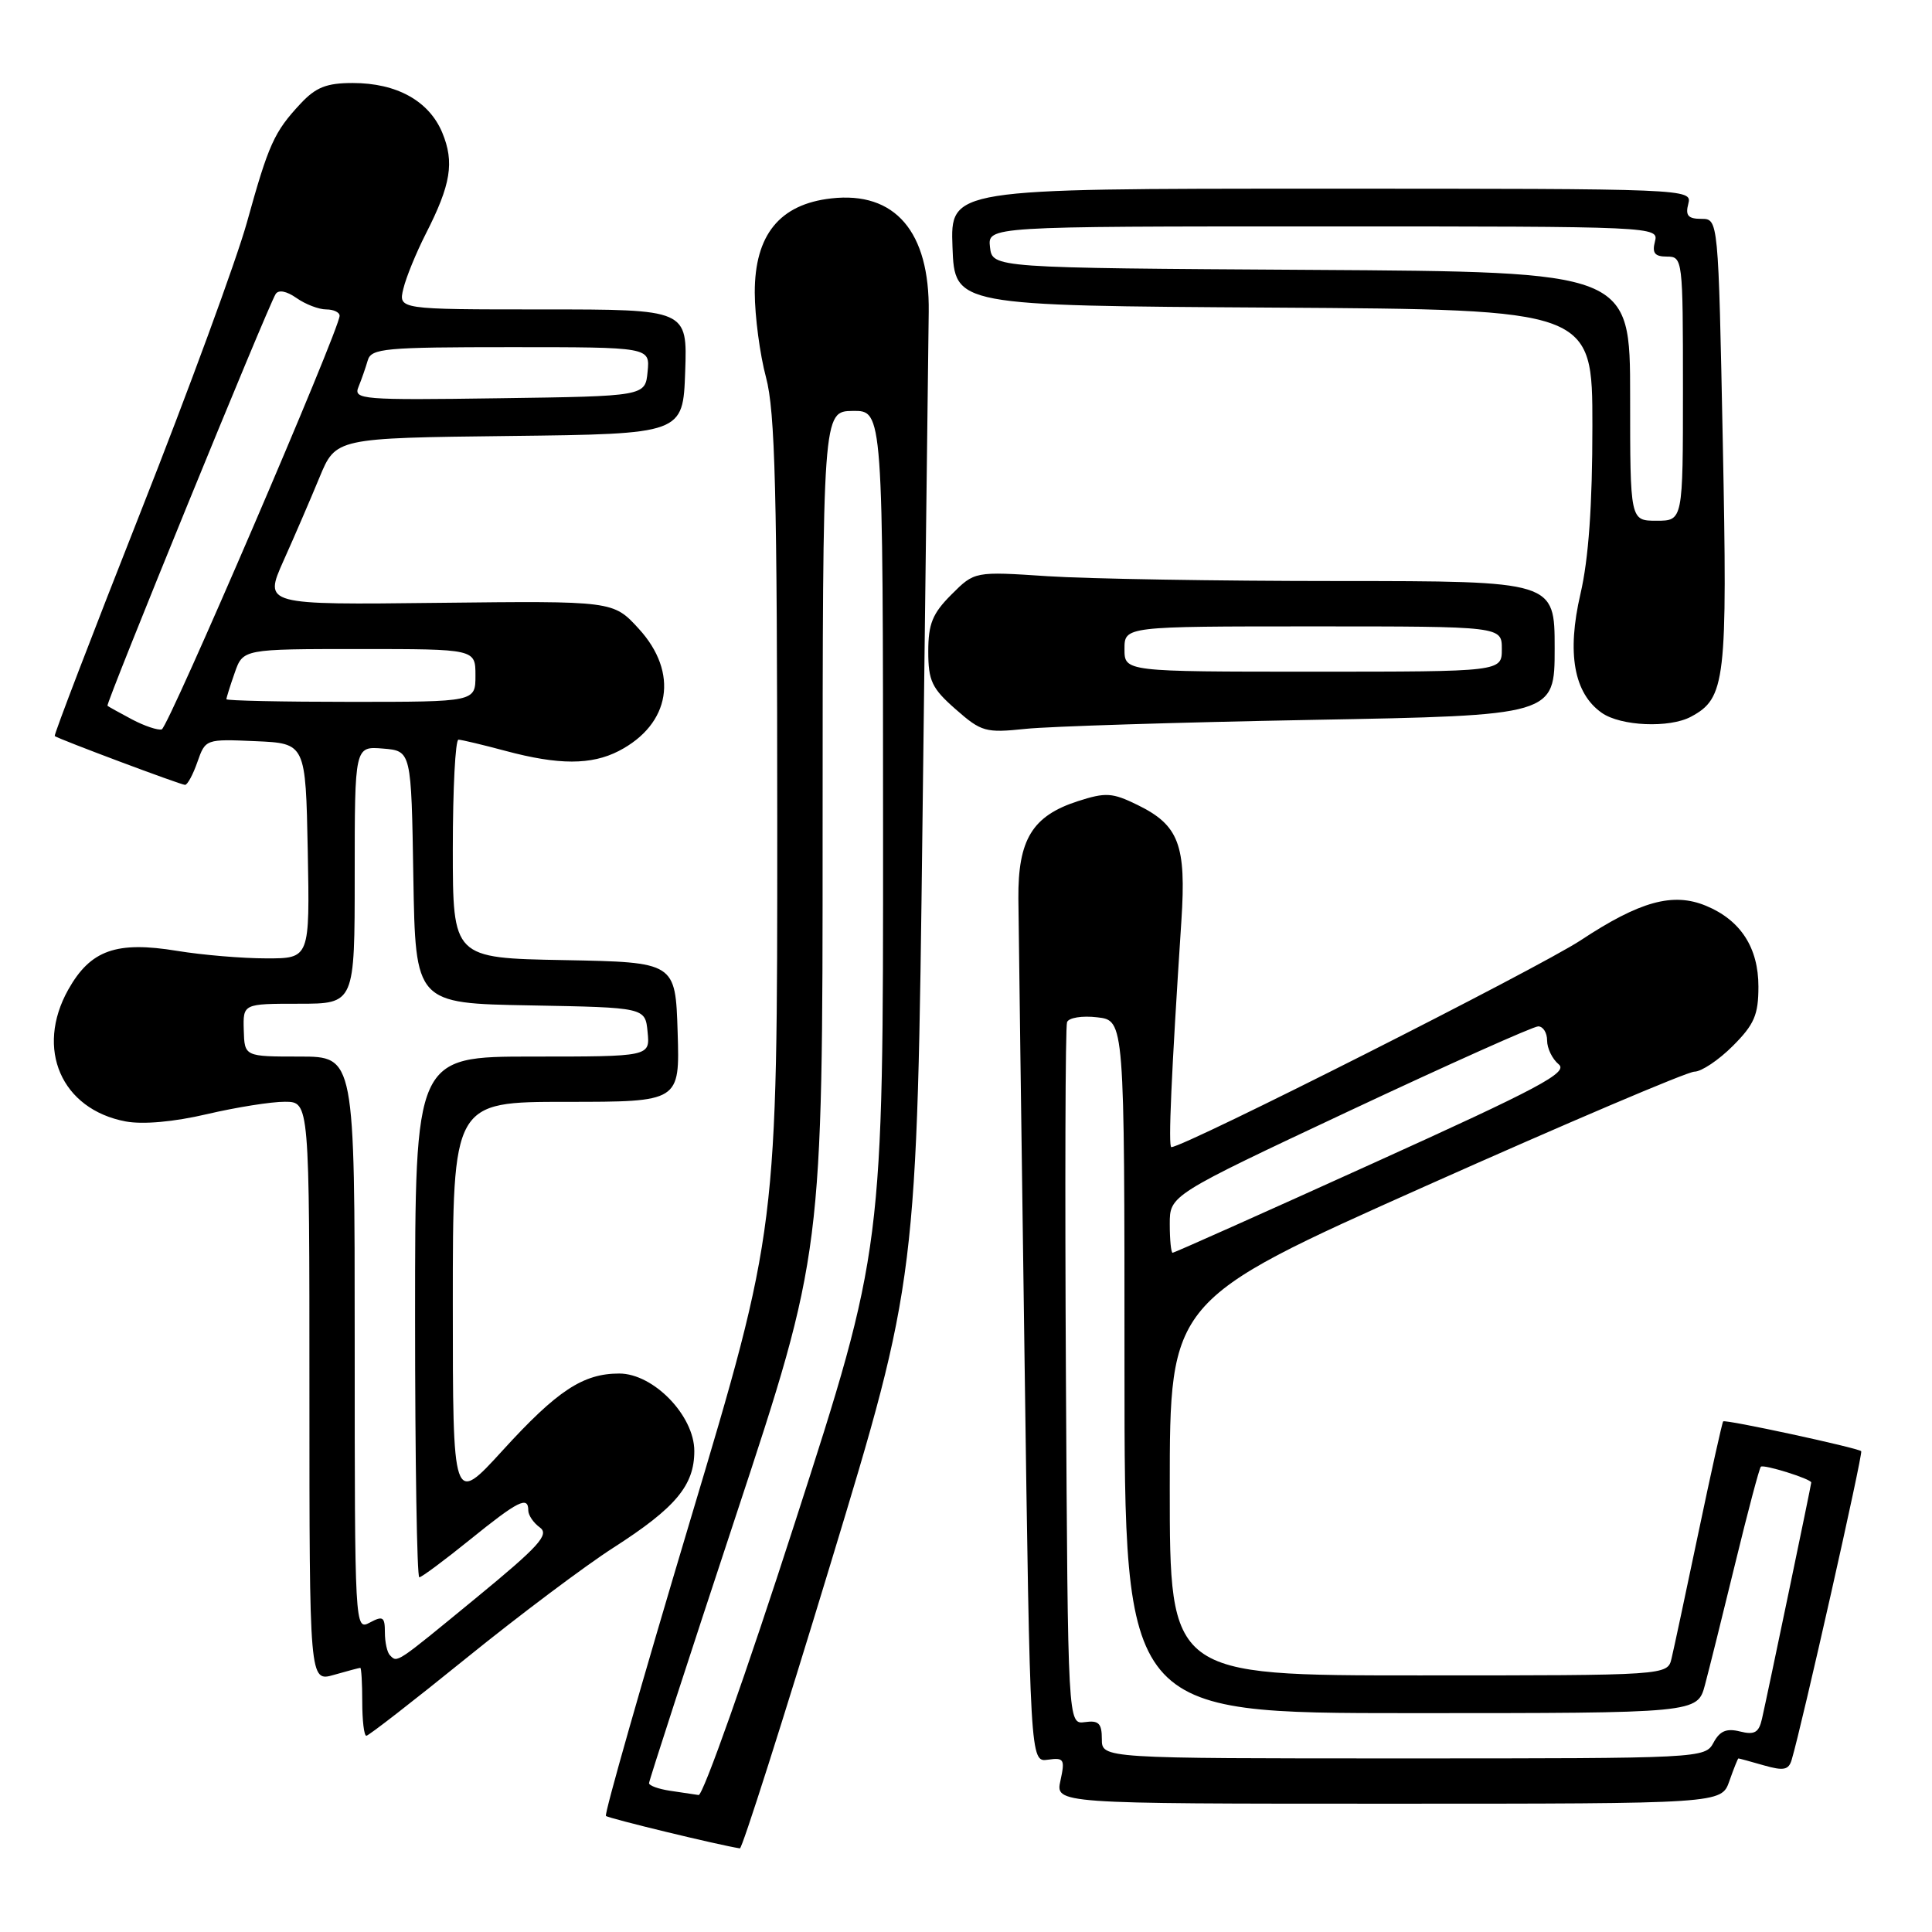 <?xml version="1.0" encoding="UTF-8" standalone="no"?>
<!DOCTYPE svg PUBLIC "-//W3C//DTD SVG 1.1//EN" "http://www.w3.org/Graphics/SVG/1.1/DTD/svg11.dtd" >
<svg xmlns="http://www.w3.org/2000/svg" xmlns:xlink="http://www.w3.org/1999/xlink" version="1.1" viewBox="0 0 256 256">
 <g >
 <path fill="currentColor"
d=" M 110.04 207.25 C 121.50 169.50 121.50 169.50 122.24 108.50 C 122.65 74.95 123.02 44.73 123.06 41.34 C 123.20 30.69 118.60 25.33 110.14 26.29 C 103.30 27.06 100.00 31.13 100.01 38.77 C 100.02 41.92 100.69 46.98 101.50 50.00 C 102.71 54.52 102.98 65.03 102.99 109.19 C 103.00 162.88 103.00 162.88 91.43 201.54 C 85.07 222.80 80.05 240.39 80.29 240.62 C 80.61 240.94 95.17 244.47 98.04 244.92 C 98.34 244.96 103.74 228.01 110.04 207.25 Z  M 229.15 236.00 C 229.73 234.35 230.27 233.00 230.35 233.00 C 230.44 233.00 231.95 233.41 233.72 233.92 C 236.35 234.67 237.01 234.54 237.41 233.17 C 238.77 228.61 246.89 192.56 246.62 192.29 C 246.18 191.85 228.61 188.05 228.33 188.34 C 228.20 188.47 226.73 195.08 225.06 203.04 C 223.39 210.99 221.79 218.51 221.49 219.75 C 220.96 222.00 220.96 222.00 187.98 222.00 C 155.00 222.00 155.00 222.00 155.00 197.15 C 155.00 172.30 155.00 172.30 188.92 157.15 C 207.58 148.82 223.60 142.00 224.52 142.00 C 225.44 142.00 227.73 140.47 229.60 138.60 C 232.45 135.75 233.00 134.48 233.00 130.73 C 233.00 125.57 230.64 121.92 226.05 120.02 C 221.67 118.21 217.30 119.41 209.44 124.60 C 203.82 128.30 156.93 152.00 155.21 152.00 C 154.78 152.00 155.20 142.46 156.54 122.00 C 157.20 111.95 156.21 109.34 150.73 106.66 C 147.38 105.02 146.52 104.97 142.82 106.16 C 136.79 108.11 134.88 111.24 134.94 119.06 C 134.97 122.60 135.34 149.80 135.75 179.50 C 136.50 233.50 136.50 233.50 138.85 233.17 C 140.99 232.87 141.13 233.11 140.52 235.92 C 139.84 239.00 139.84 239.00 183.97 239.00 C 228.10 239.00 228.10 239.00 229.15 236.00 Z  M 61.79 219.71 C 68.78 214.05 77.56 207.46 81.29 205.07 C 89.53 199.78 92.00 196.83 92.00 192.27 C 92.00 187.58 86.59 182.00 82.05 182.00 C 77.26 182.00 73.84 184.25 66.61 192.18 C 60.00 199.42 60.00 199.42 60.00 172.71 C 60.00 146.00 60.00 146.00 75.04 146.00 C 90.08 146.00 90.08 146.00 89.79 136.75 C 89.50 127.50 89.50 127.50 74.75 127.22 C 60.00 126.95 60.00 126.95 60.00 112.47 C 60.00 104.51 60.34 98.01 60.75 98.01 C 61.16 98.02 63.98 98.69 67.00 99.50 C 74.02 101.38 78.35 101.38 81.99 99.51 C 88.87 95.95 89.98 89.13 84.63 83.30 C 81.26 79.62 81.26 79.62 58.11 79.88 C 34.96 80.15 34.96 80.15 37.56 74.32 C 39.00 71.12 41.14 66.15 42.33 63.27 C 44.49 58.04 44.49 58.04 67.50 57.77 C 90.50 57.50 90.50 57.50 90.79 49.25 C 91.08 41.00 91.08 41.00 71.93 41.00 C 52.78 41.00 52.78 41.00 53.45 38.25 C 53.81 36.74 55.15 33.48 56.41 31.00 C 59.76 24.44 60.23 21.50 58.60 17.57 C 56.84 13.37 52.57 11.00 46.74 11.00 C 43.27 11.00 41.85 11.56 39.81 13.75 C 36.32 17.49 35.59 19.11 32.71 29.50 C 31.33 34.45 24.99 51.74 18.60 67.92 C 12.22 84.09 7.11 97.42 7.25 97.53 C 7.76 97.93 23.96 104.00 24.52 104.00 C 24.84 104.00 25.58 102.63 26.16 100.96 C 27.22 97.93 27.27 97.92 33.86 98.21 C 40.50 98.50 40.50 98.50 40.78 112.75 C 41.05 127.00 41.05 127.00 35.28 126.99 C 32.10 126.99 26.80 126.54 23.50 126.00 C 15.41 124.67 12.00 125.88 9.05 131.12 C 4.64 138.98 8.13 147.00 16.67 148.60 C 18.94 149.02 23.03 148.66 27.42 147.63 C 31.31 146.72 35.96 145.98 37.75 145.99 C 41.00 146.00 41.00 146.00 41.00 184.43 C 41.00 222.86 41.00 222.86 44.24 221.93 C 46.03 221.42 47.60 221.00 47.74 221.00 C 47.88 221.00 48.00 223.03 48.00 225.50 C 48.00 227.97 48.24 230.00 48.54 230.00 C 48.84 230.00 54.80 225.37 61.79 219.71 Z  M 173.75 95.39 C 206.00 94.80 206.00 94.80 206.00 85.90 C 206.00 77.00 206.00 77.00 177.25 76.99 C 161.44 76.99 144.14 76.70 138.82 76.35 C 129.14 75.71 129.14 75.71 126.07 78.78 C 123.56 81.29 123.00 82.66 123.00 86.32 C 123.00 90.21 123.47 91.21 126.63 93.98 C 130.04 96.98 130.60 97.13 135.88 96.58 C 138.97 96.25 156.01 95.72 173.75 95.39 Z  M 224.06 94.97 C 228.65 92.51 228.91 90.30 228.28 58.68 C 227.69 29.00 227.69 29.00 225.44 29.00 C 223.68 29.00 223.30 28.56 223.71 27.00 C 224.23 25.02 223.74 25.00 175.07 25.00 C 125.92 25.00 125.92 25.00 126.21 32.75 C 126.50 40.50 126.50 40.50 168.75 40.76 C 211.00 41.02 211.00 41.02 211.00 56.45 C 211.00 66.98 210.50 74.04 209.42 78.69 C 207.59 86.55 208.55 91.87 212.25 94.46 C 214.76 96.22 221.21 96.50 224.06 94.97 Z  M 88.75 237.28 C 87.24 237.05 86.00 236.60 86.00 236.28 C 86.00 235.96 91.17 220.03 97.50 200.87 C 109.00 166.04 109.00 166.04 109.00 110.27 C 109.01 54.50 109.01 54.50 113.00 54.45 C 117.00 54.40 117.00 54.40 117.01 109.95 C 117.03 165.50 117.03 165.50 105.33 201.75 C 98.90 221.69 93.15 237.93 92.57 237.85 C 91.98 237.77 90.26 237.51 88.75 237.28 Z  M 146.00 230.44 C 146.00 228.35 145.58 227.93 143.75 228.19 C 141.50 228.50 141.50 228.50 141.24 182.50 C 141.10 157.20 141.16 136.02 141.39 135.44 C 141.61 134.85 143.39 134.56 145.40 134.80 C 149.00 135.22 149.00 135.22 149.00 181.11 C 149.00 227.00 149.00 227.00 186.96 227.00 C 224.92 227.00 224.92 227.00 225.92 223.25 C 226.47 221.19 228.28 213.92 229.94 207.10 C 231.60 200.28 233.12 194.54 233.32 194.35 C 233.67 193.99 240.00 195.97 240.00 196.44 C 240.00 196.74 234.18 224.66 233.47 227.76 C 233.06 229.58 232.48 229.91 230.56 229.43 C 228.77 228.98 227.88 229.36 227.05 230.91 C 225.94 232.98 225.47 233.00 185.96 233.00 C 146.00 233.00 146.00 233.00 146.00 230.44 Z  M 155.00 162.19 C 155.00 158.38 155.00 158.38 178.82 147.19 C 191.92 141.04 203.17 136.00 203.82 136.00 C 204.47 136.00 205.00 136.84 205.00 137.88 C 205.00 138.91 205.69 140.33 206.54 141.03 C 207.83 142.11 204.02 144.14 181.91 154.15 C 167.53 160.67 155.59 166.00 155.38 166.00 C 155.17 166.00 155.00 164.29 155.00 162.19 Z  M 51.67 219.33 C 51.30 218.97 51.00 217.60 51.00 216.30 C 51.00 214.24 50.74 214.07 49.00 215.00 C 47.02 216.06 47.00 215.76 47.00 178.04 C 47.00 140.00 47.00 140.00 39.70 140.00 C 32.40 140.00 32.40 140.00 32.30 136.50 C 32.20 133.00 32.20 133.00 39.60 133.00 C 47.00 133.00 47.00 133.00 47.00 115.94 C 47.00 98.88 47.00 98.88 50.75 99.19 C 54.50 99.50 54.50 99.50 54.77 116.22 C 55.05 132.95 55.05 132.95 70.27 133.22 C 85.50 133.50 85.50 133.50 85.81 136.75 C 86.13 140.00 86.13 140.00 70.56 140.00 C 55.00 140.00 55.00 140.00 55.00 174.50 C 55.00 193.47 55.25 209.00 55.56 209.00 C 55.86 209.00 58.89 206.75 62.29 204.00 C 68.66 198.85 70.00 198.18 70.00 200.14 C 70.00 200.77 70.69 201.79 71.54 202.40 C 72.82 203.34 71.43 204.88 63.05 211.76 C 52.34 220.56 52.67 220.34 51.67 219.33 Z  M 17.50 95.33 C 15.85 94.45 14.38 93.64 14.24 93.52 C 13.97 93.30 35.45 40.69 36.52 38.97 C 36.90 38.36 37.96 38.56 39.29 39.49 C 40.47 40.32 42.24 41.00 43.22 41.00 C 44.20 41.00 45.00 41.38 45.00 41.84 C 45.00 43.63 22.31 96.39 21.43 96.65 C 20.92 96.79 19.15 96.20 17.50 95.33 Z  M 30.00 92.65 C 30.00 92.46 30.49 90.88 31.10 89.15 C 32.20 86.00 32.20 86.00 47.60 86.00 C 63.00 86.00 63.00 86.00 63.00 89.50 C 63.00 93.00 63.00 93.00 46.50 93.00 C 37.42 93.00 30.00 92.84 30.00 92.65 Z  M 47.50 51.27 C 47.90 50.30 48.45 48.71 48.73 47.75 C 49.19 46.16 50.97 46.00 67.68 46.00 C 86.13 46.00 86.13 46.00 85.81 49.25 C 85.50 52.50 85.50 52.50 66.13 52.77 C 47.93 53.03 46.81 52.94 47.50 51.27 Z  M 149.00 86.00 C 149.00 83.00 149.00 83.00 174.00 83.00 C 199.00 83.00 199.00 83.00 199.00 86.00 C 199.00 89.00 199.00 89.00 174.00 89.00 C 149.00 89.00 149.00 89.00 149.00 86.00 Z  M 216.00 52.51 C 216.00 36.02 216.00 36.02 173.75 35.76 C 131.50 35.50 131.50 35.50 131.18 32.75 C 130.87 30.00 130.87 30.00 175.34 30.00 C 219.32 30.00 219.81 30.02 219.29 32.00 C 218.89 33.53 219.26 34.00 220.88 34.00 C 222.96 34.00 223.00 34.35 223.00 51.50 C 223.00 69.00 223.00 69.00 219.50 69.00 C 216.00 69.00 216.00 69.00 216.00 52.51 Z "/>
</g>
</svg>